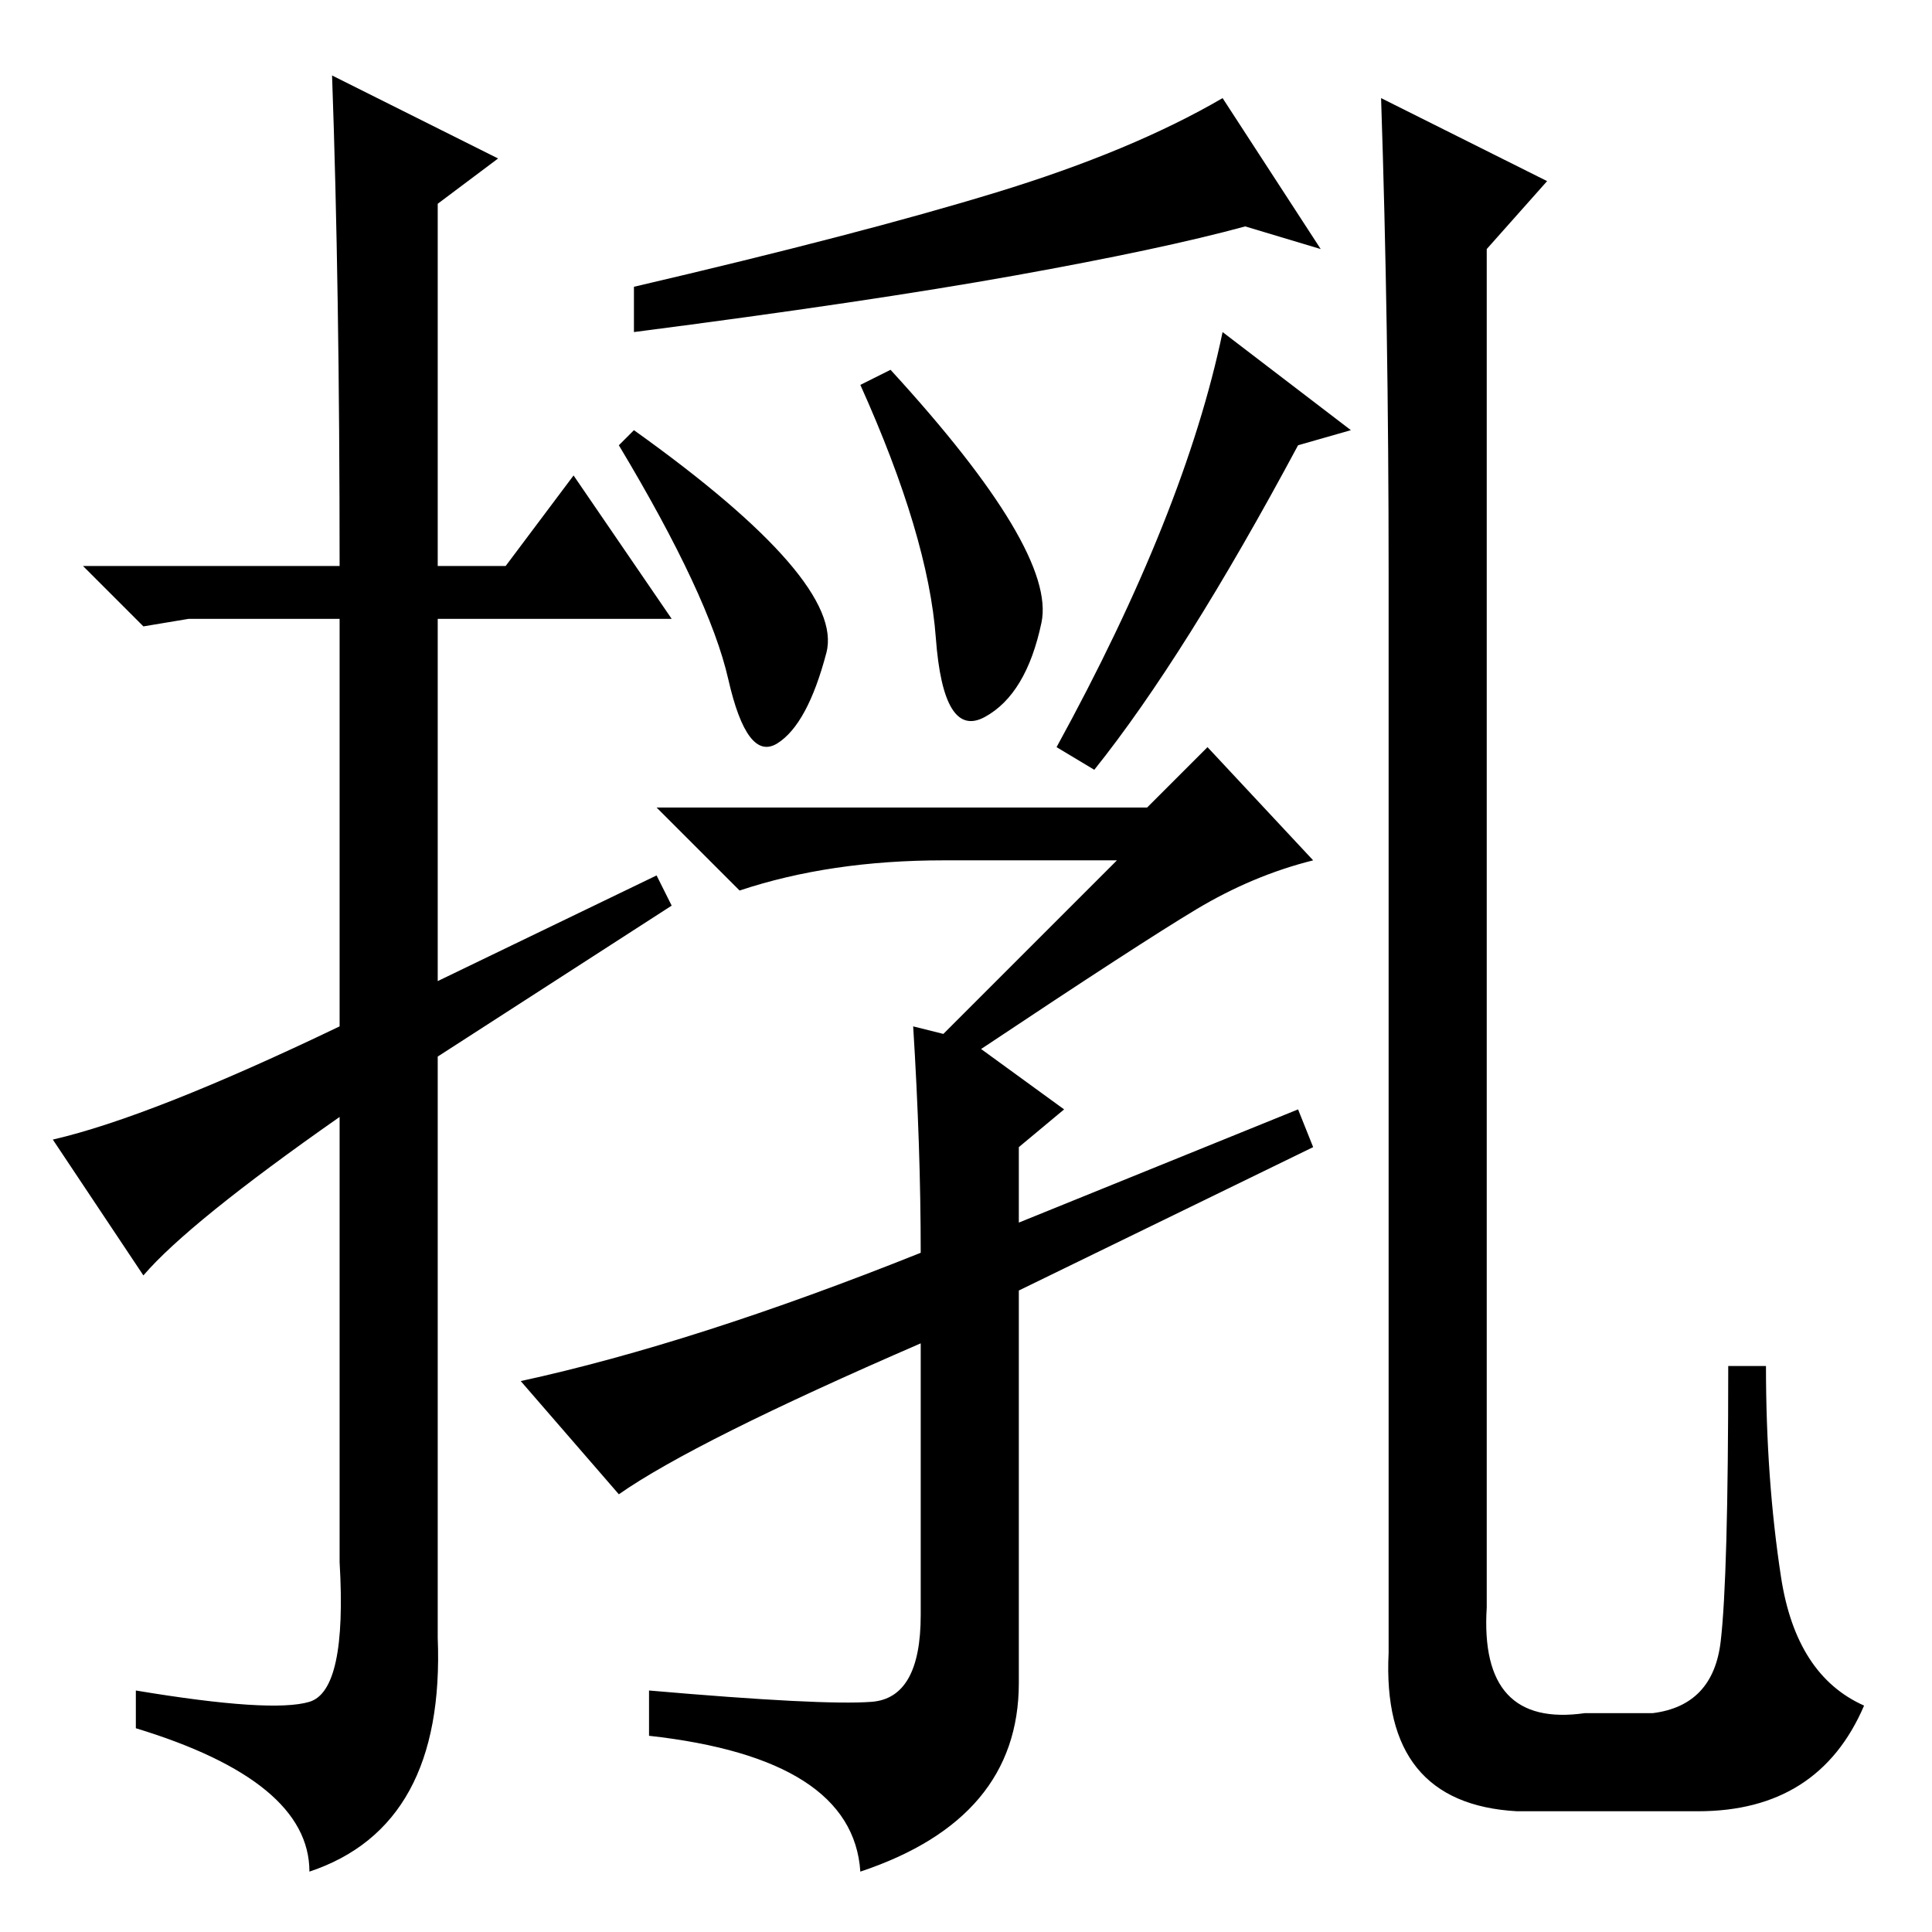 <?xml version="1.0" standalone="no"?>
<!DOCTYPE svg PUBLIC "-//W3C//DTD SVG 1.1//EN" "http://www.w3.org/Graphics/SVG/1.1/DTD/svg11.dtd" >
<svg xmlns="http://www.w3.org/2000/svg" xmlns:xlink="http://www.w3.org/1999/xlink" version="1.1" viewBox="0 -36 256 256">
  <g transform="matrix(1 0 0 -1 0 220)">
   <path fill="currentColor"
d="M134.5 219.5q-19.5 -3.5 -50.5 -7.5v6q30 7 48 12.5t30 12.5l13 -20l-10 3q-11 -3 -30.5 -6.5zM84 199q28 -20 25.5 -29.5t-6.5 -12t-6.5 8.5t-14.5 31zM118 207q22 -24 20 -33.5t-7.5 -12.5t-6.5 10.5t-10 33.5zM179 199l-7 -2q-15 -28 -27 -43l-5 3q17 31 22 55z
M183 243l22 -11l-8 -9v-180q-1 -16 13 -14h9q8 1 9 9.5t1 36.5h5q0 -15 2 -28t11 -17q-6 -14 -22 -14h-24q-18 1 -17 21v143q0 33 -1 63zM148 142h-23q-15 0 -27 -4l-11 11h65l8 8l14 -15q-8 -2 -15.5 -6.5t-28.5 -18.5l11 -8l-6 -5v-10l37 15l2 -5l-39 -19v-52
q0 -18 -21 -25q-1 15 -28 18v6q23 -2 29.5 -1.5t6.5 11.5v36q-30 -13 -40 -20l-13 15q23 5 53 17q0 14 -1 30l4 -1zM19 87l-12 18q13 3 38 15v54h-20l-6 -1l-8 8h34q0 37 -1 65l22 -11l-8 -6v-48h9l9 12l13 -19h-31v-48l29 14l2 -4l-31 -20v-77q1 -25 -17 -31q0 12 -23 19v5
q18 -3 23 -1.5t4 18.5v59q-20 -14 -26 -21z" />
  </g>

</svg>
